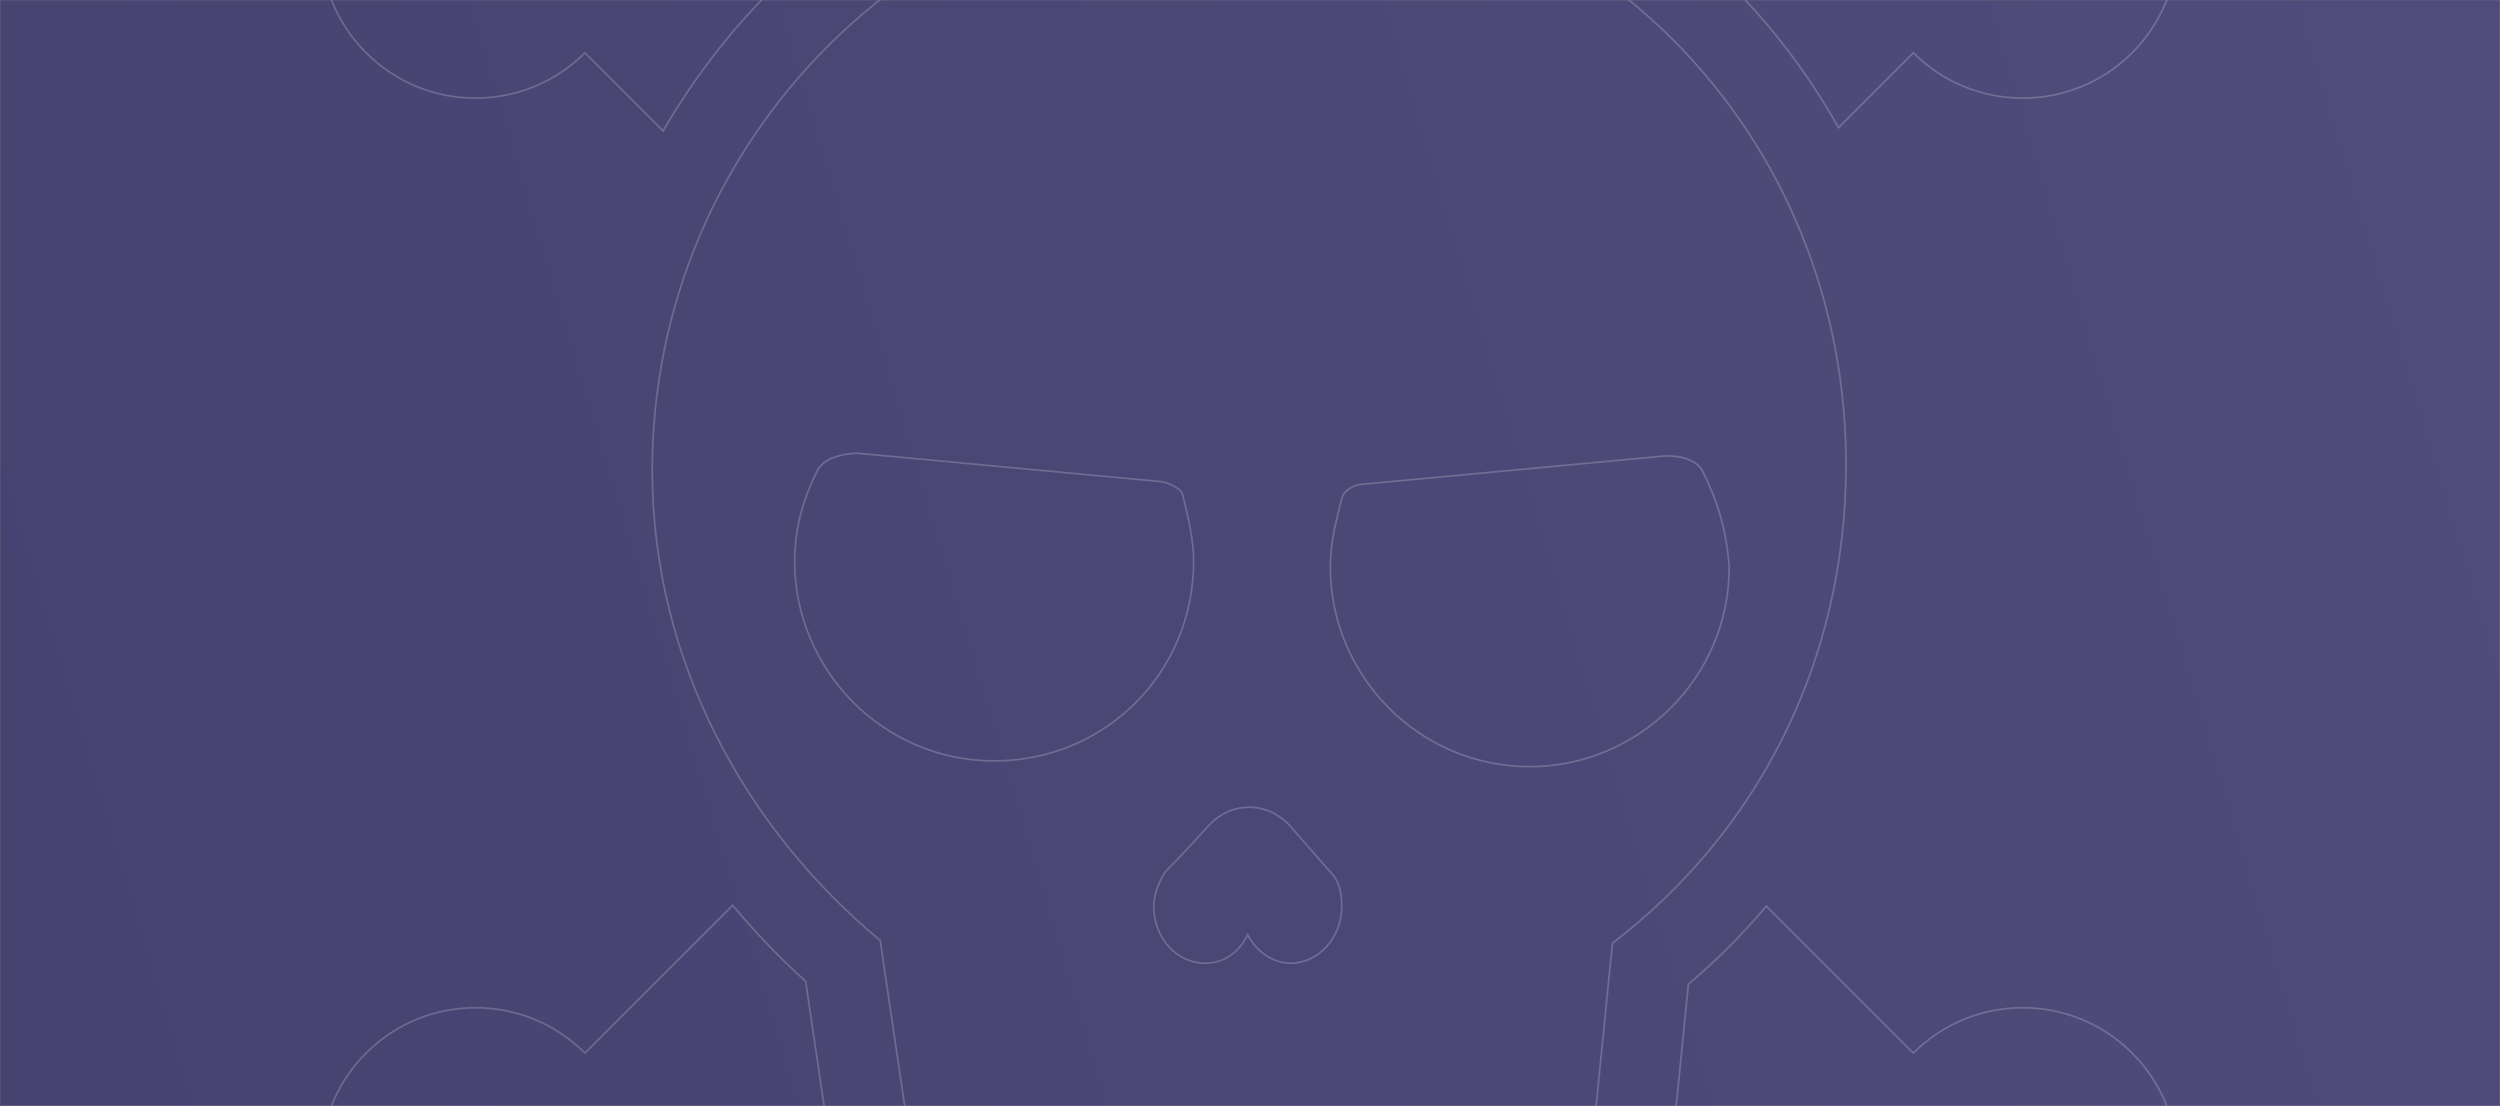 <svg width="1440" height="637" viewBox="0 0 1440 637" fill="none" xmlns="http://www.w3.org/2000/svg">
<rect x="0" y="0" width="1440" height="637" fill="#808080" stroke="none"/>
<mask id="mask0" mask-type="alpha" maskUnits="userSpaceOnUse" x="0" y="0" width="1440" height="637">
<rect width="1440" height="637" fill="#47416F"/>
<rect width="1440" height="637" fill="url(#paint0_linear)"/>
</mask>
<g mask="url(#mask0)">
<rect width="1440" height="637" fill="#47416F"/>
<rect width="1440" height="637" fill="url(#paint1_linear)"/>
<path d="M1063.31 267.618C1063.31 77.257 915.614 -75.358 723.607 -75.358C531.6 -75.358 375.693 78.903 375.693 270.91C375.693 380.856 429.852 477.683 506.974 541.685L526.662 674.612C526.662 695.946 531.584 709.082 552.919 709.082C552.919 709.082 559.486 709.082 567.685 709.082C575.883 709.082 582.451 700.884 582.451 687.748C582.451 674.612 592.295 664.768 605.431 664.768C618.567 664.768 628.411 677.904 628.411 689.378C628.411 700.868 643.177 712.358 661.235 712.358C679.293 712.358 694.059 702.514 694.059 689.378C694.059 676.242 705.549 666.398 720.315 666.398C735.081 666.398 746.571 676.242 746.571 689.378C746.571 702.514 761.337 712.358 779.395 712.358C797.453 712.358 812.219 702.514 812.219 689.378C812.219 676.242 822.064 666.398 835.199 666.398C848.335 666.398 858.179 674.596 858.179 687.732C858.179 700.868 864.747 709.066 872.946 709.066H887.712C909.046 709.066 915.614 695.93 915.614 674.596L928.75 543.315C1012.42 479.329 1063.31 380.856 1063.31 267.618ZM572.622 438.291C508.62 438.291 457.754 385.778 457.754 323.422C457.754 303.734 462.676 287.322 470.89 270.91C475.812 261.066 493.87 261.066 493.87 261.066L669.464 277.478C669.464 277.478 677.663 279.124 680.954 284.046C684.231 297.182 687.522 310.302 687.522 323.438C687.491 387.424 636.625 438.291 572.622 438.291ZM743.295 554.805C733.451 554.805 723.607 548.237 718.685 538.393C713.763 548.237 705.549 554.805 694.075 554.805C677.663 554.805 664.542 540.039 664.542 521.981C664.542 515.413 667.819 507.215 671.11 502.293C671.11 502.293 682.6 490.803 695.721 476.037C708.857 461.271 730.191 461.271 743.311 476.037L766.291 502.293C771.213 507.215 772.859 513.783 772.859 521.981C772.827 540.039 759.707 554.805 743.295 554.805ZM881.144 441.583C817.142 441.583 766.275 389.07 766.275 326.714C766.275 311.948 769.551 300.458 772.843 287.322C774.489 280.754 782.687 279.124 782.687 279.124L958.282 262.712C958.282 262.712 976.34 261.066 981.262 272.556C989.46 288.968 994.398 305.38 996.028 326.714C996.013 390.7 943.5 441.583 881.144 441.583ZM998.191 -7.452C1022.19 16.954 1042.49 44.213 1058.98 73.526L1102.09 30.419C1136.89 65.218 1193.3 65.218 1228.12 30.419C1262.92 -4.38 1262.92 -60.795 1228.12 -95.61C1209.18 -114.53 1183.9 -122.807 1159.13 -121.13C1160.79 -145.897 1152.53 -171.197 1133.59 -190.117C1098.8 -224.916 1042.38 -224.916 1007.57 -190.117C972.766 -155.318 972.766 -98.902 1007.57 -64.087L973.66 -30.182C982.109 -22.987 990.322 -15.447 998.191 -7.452ZM1102.09 606.565L1017.44 521.919C1003.83 538.017 988.833 553.081 972.5 566.969L963.502 657.008L1007.57 701.072C972.766 735.871 972.766 792.302 1007.57 827.101C1042.36 861.9 1098.78 861.9 1133.59 827.101C1152.53 808.165 1160.78 782.881 1159.11 758.114C1183.88 759.776 1209.18 751.515 1228.1 732.595C1262.9 697.796 1262.9 641.38 1228.1 606.565C1193.3 571.766 1136.89 571.766 1102.09 606.565ZM336.913 30.419L381.948 75.454C399.128 45.734 420.274 18.051 445.292 -6.81C452.612 -14.083 460.215 -20.918 467.99 -27.532L431.435 -64.087C466.234 -98.886 466.234 -155.302 431.435 -190.117C396.636 -224.916 340.22 -224.916 305.405 -190.117C286.47 -171.181 278.209 -145.897 279.87 -121.13C255.103 -122.791 229.803 -114.53 210.883 -95.61C176.084 -60.811 176.084 -4.38 210.883 30.419C245.682 65.218 302.114 65.218 336.913 30.419ZM464.055 565.245C448.85 551.529 434.836 536.873 422.03 521.448L336.913 606.565C302.114 571.766 245.698 571.766 210.883 606.565C176.084 641.364 176.084 697.78 210.883 732.595C229.803 751.515 255.103 759.791 279.87 758.114C278.209 782.881 286.47 808.181 305.39 827.101C340.189 861.9 396.62 861.9 431.419 827.101C466.218 792.302 466.218 735.887 431.419 701.072L477.363 655.127L464.055 565.245Z" stroke="white" stroke-opacity="0.2" stroke-miterlimit="10"/>
</g>
<defs>
<linearGradient id="paint0_linear" x1="1.84364e-06" y1="557.94" x2="1447.41" y2="125.71" gradientUnits="userSpaceOnUse">
<stop stop-color="#484271"/>
<stop offset="1" stop-color="#514B7B"/>
</linearGradient>
<linearGradient id="paint1_linear" x1="1.84364e-06" y1="557.94" x2="1447.41" y2="125.71" gradientUnits="userSpaceOnUse">
<stop stop-color="#484271"/>
<stop offset="1" stop-color="#514B7B"/>
</linearGradient>
</defs>
</svg>
